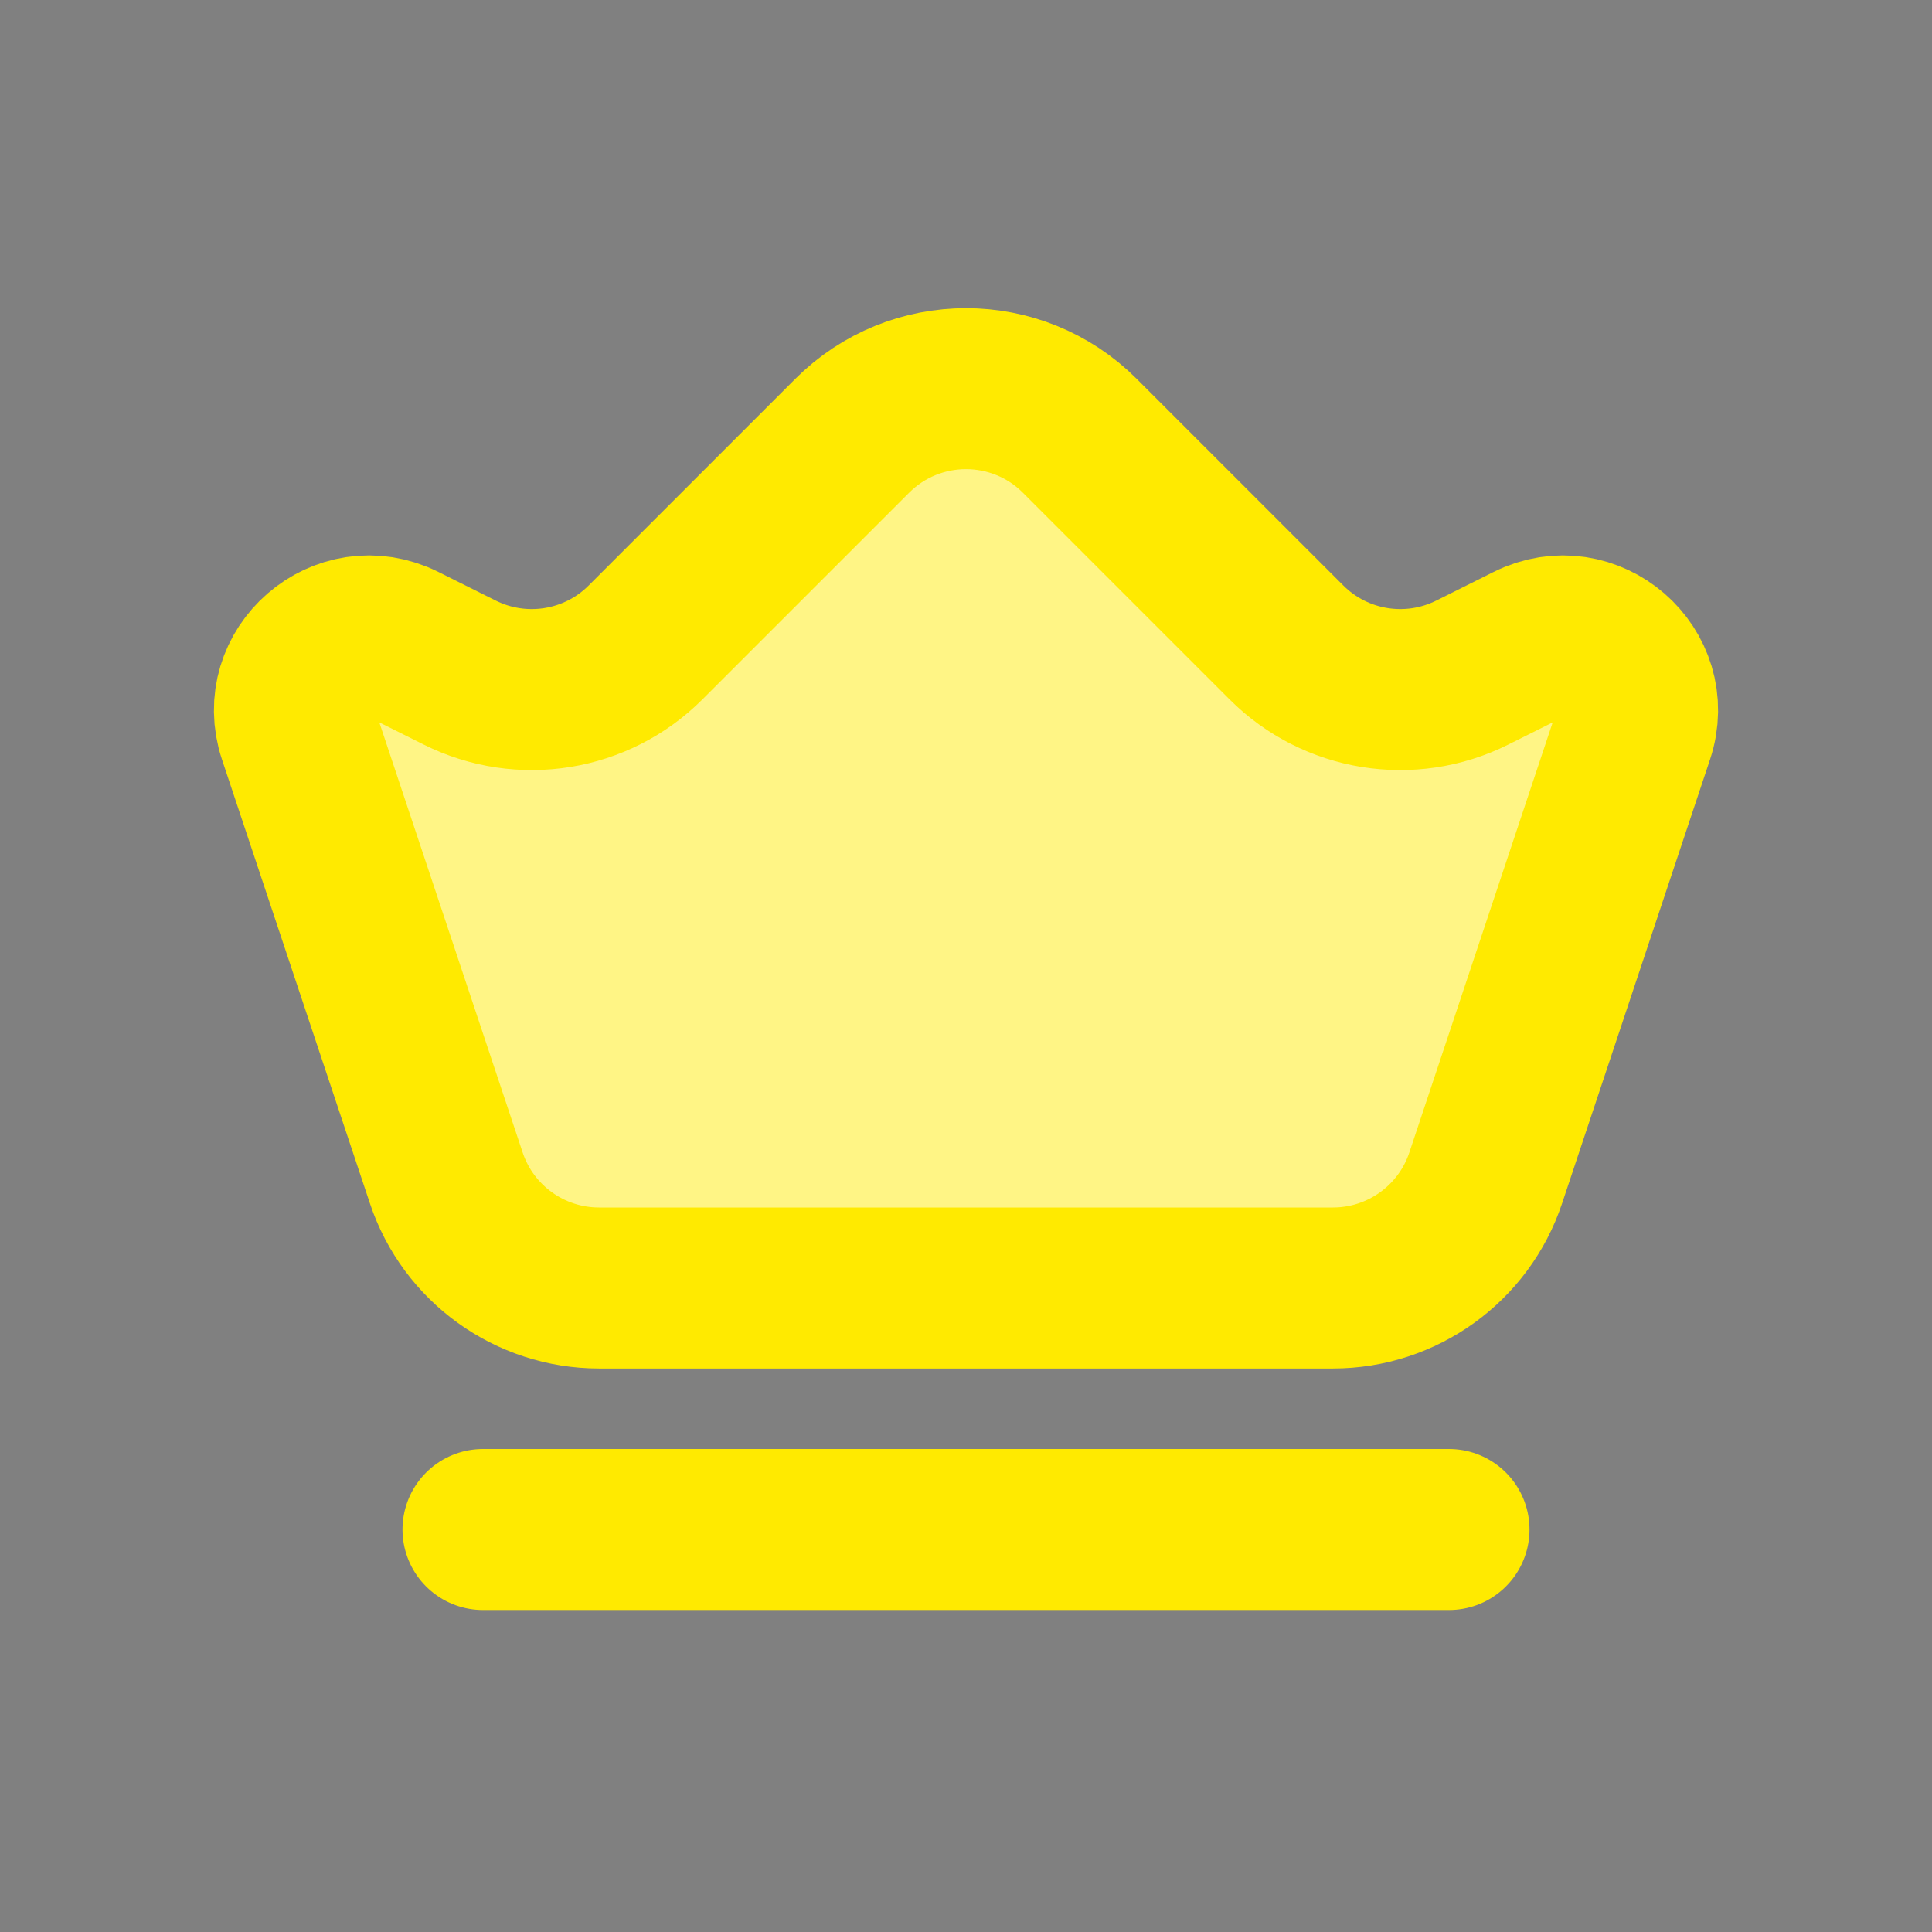 <?xml version="1.0" encoding="utf-8"?><!-- Uploaded to: SVG Repo, www.svgrepo.com, Generator: SVG Repo Mixer Tools -->
<svg width="100px" height="100px" viewBox="0 0 24 24" fill="#FFF585" xmlns="http://www.w3.org/2000/svg">
<rect x="0" y="0" width="24" height="24" fill="#808080" stroke="none"/>
<path opacity="0.1" d="M16.558 16H7.442C6.581 16 5.816 15.449 5.544 14.633L3.707 9.121C3.446 8.338 4.262 7.631 5 8L5.711 8.355C6.481 8.74 7.411 8.589 8.019 7.981L10.586 5.414C11.367 4.633 12.633 4.633 13.414 5.414L15.981 7.981C16.589 8.589 17.519 8.74 18.289 8.355L19 8C19.738 7.631 20.554 8.338 20.293 9.121L18.456 14.633C18.184 15.449 17.419 16 16.558 16Z" fill="#000000"/>
<path d="M6 19L18 19" stroke="#ffea00" stroke-width="2" stroke-linecap="round" stroke-linejoin="round"/>
<path d="M16.558 16H7.442C6.581 16 5.816 15.449 5.544 14.633L3.707 9.121C3.446 8.338 4.262 7.631 5 8L5.711 8.355C6.481 8.74 7.411 8.589 8.019 7.981L10.586 5.414C11.367 4.633 12.633 4.633 13.414 5.414L15.981 7.981C16.589 8.589 17.519 8.74 18.289 8.355L19 8C19.738 7.631 20.554 8.338 20.293 9.121L18.456 14.633C18.184 15.449 17.419 16 16.558 16Z" stroke="#ffea00" stroke-width="2" stroke-linejoin="round"/>
</svg>